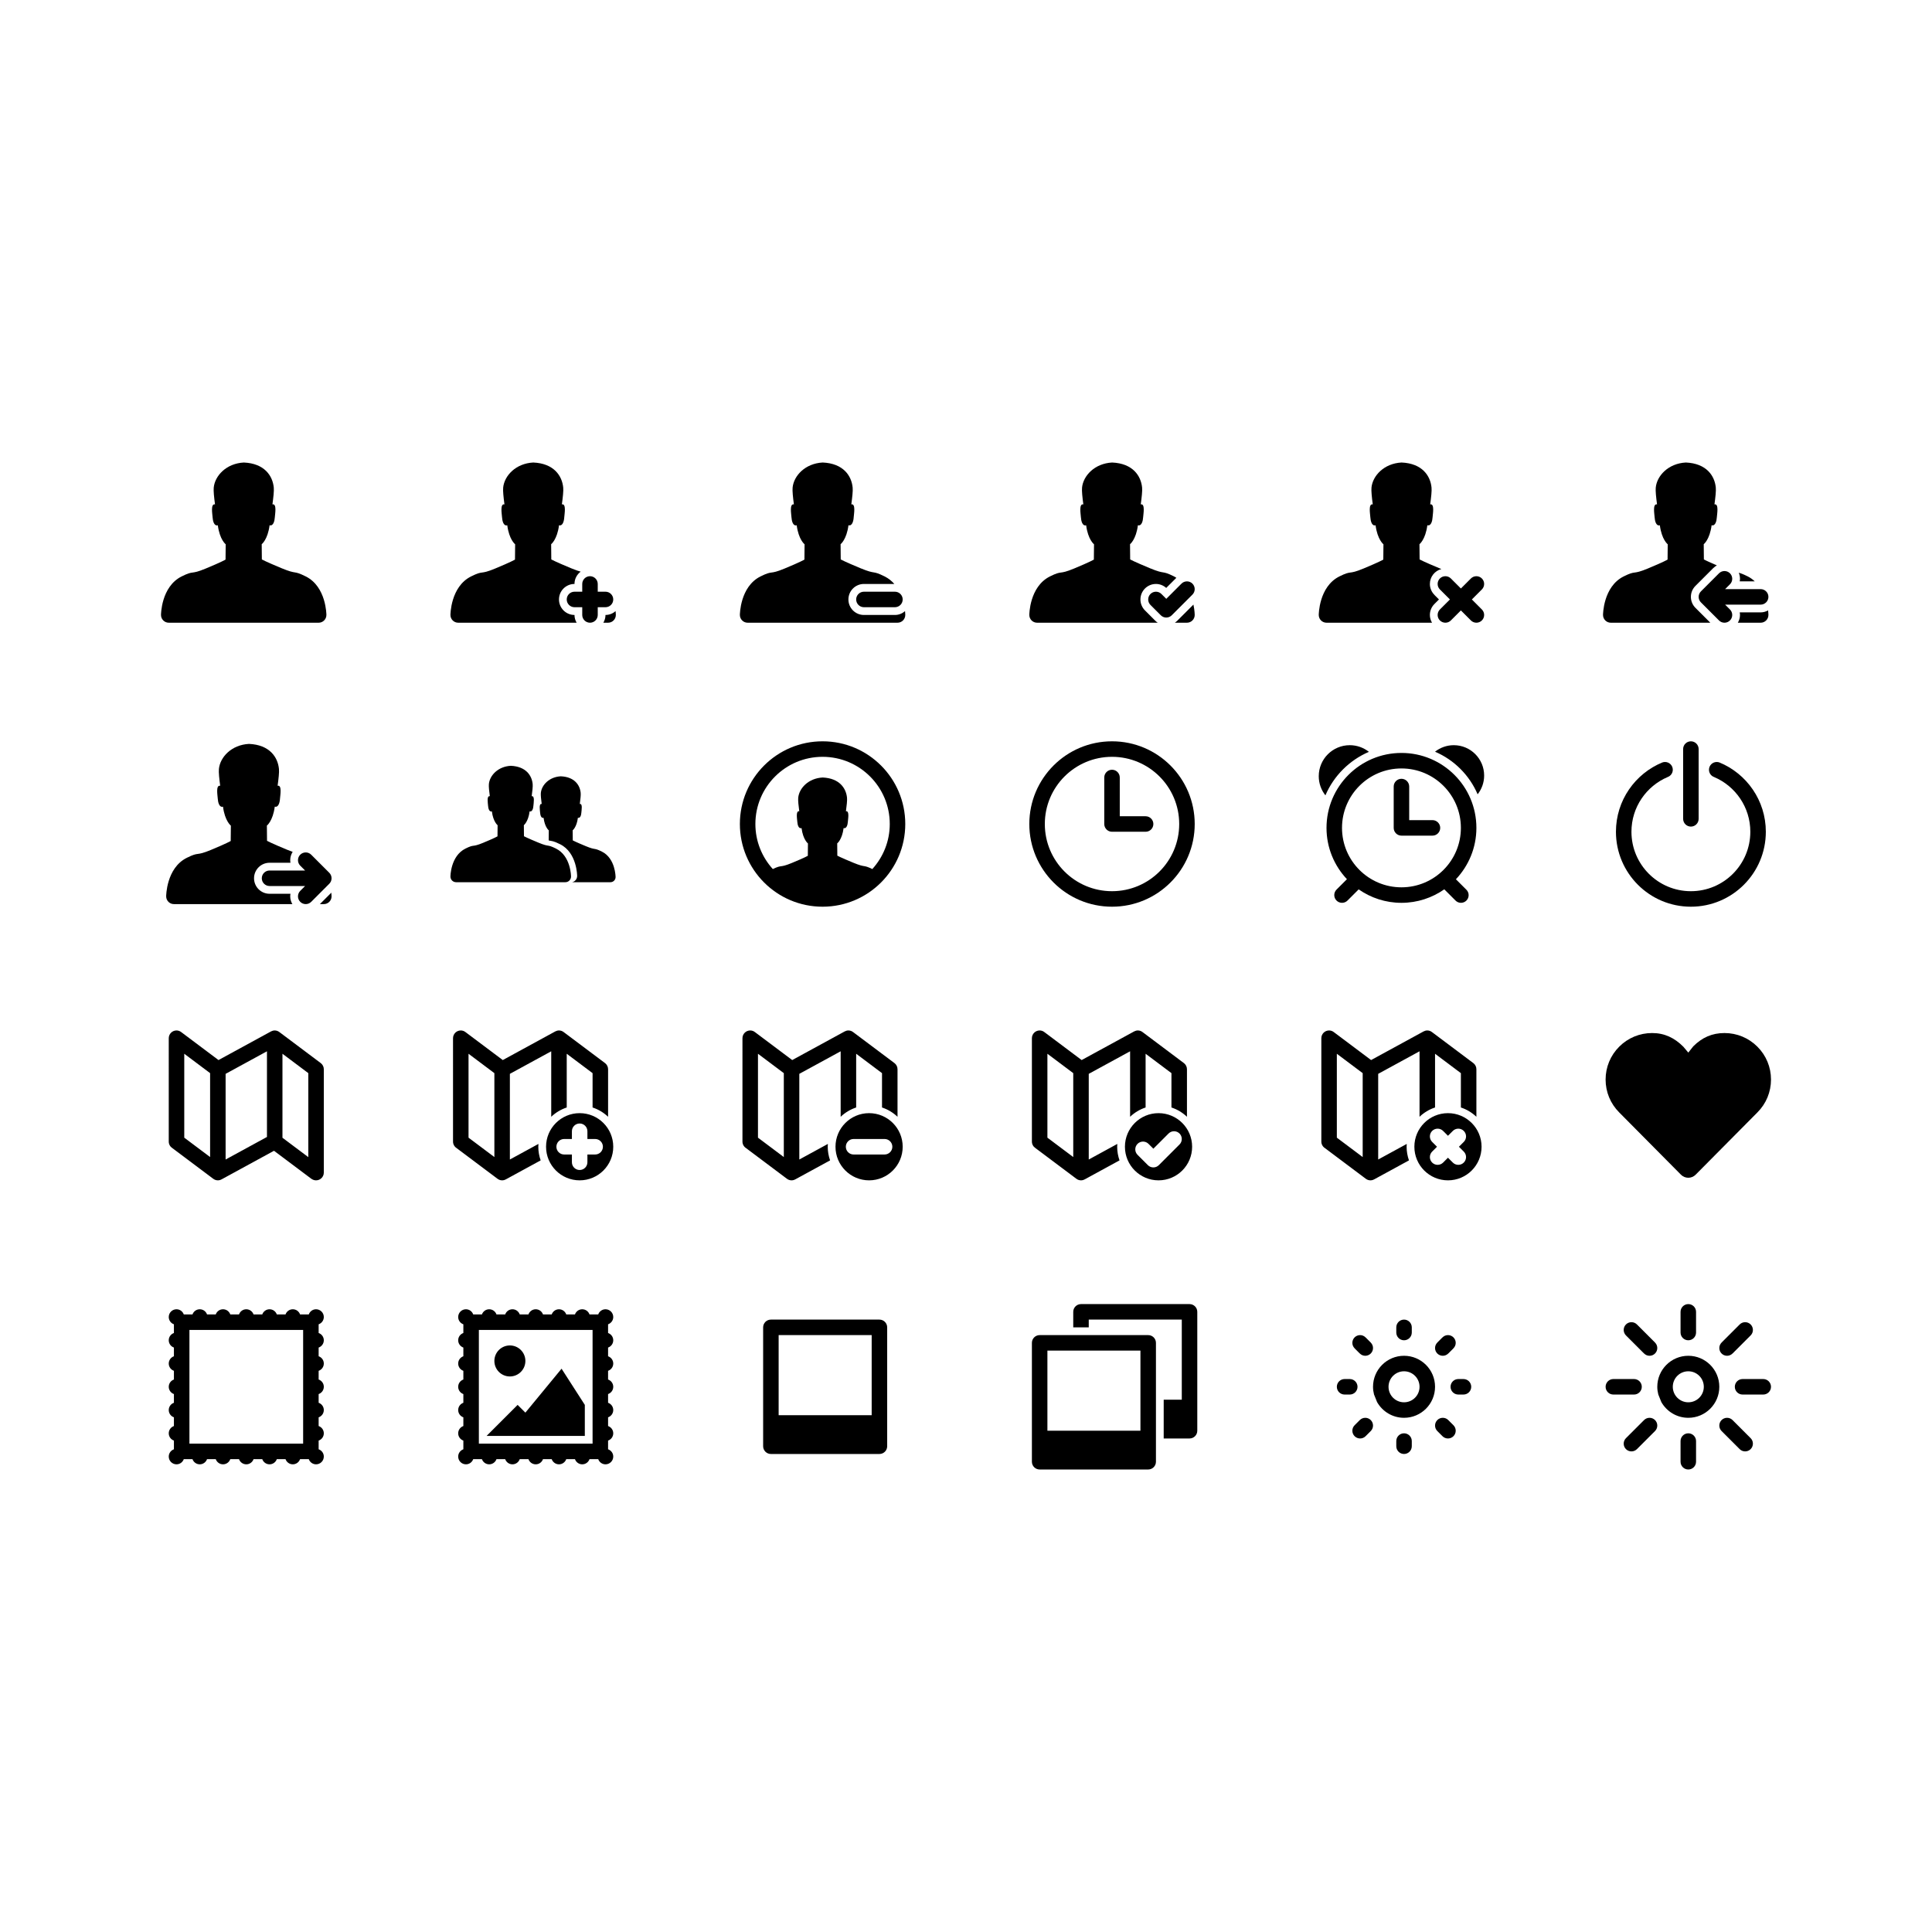<svg:svg xmlns:svg="http://www.w3.org/2000/svg" enable-background="new 0 0 3000 2000" height="3136.938" id="Layer_1" version="1.1" viewBox="-58.567 -572.465 3136.938 3136.938" width="3136.938" x="0px" y="0px" xml:space="preserve">
<svg:g>
	<svg:path clip-rule="evenodd" d="M2804.371,1691.821h-33.568c-6.954,0-12.588-5.635-12.588-12.588   s5.634-12.589,12.588-12.589h33.568c6.953,0,12.588,5.636,12.588,12.589S2811.324,1691.821,2804.371,1691.821    M2783.898,1595.824l-22.845,22.844l-6.526,6.524l-0.033-0.032c-2.266,2.286-5.384,3.721-8.868,3.721   c-6.953,0-12.588-5.635-12.588-12.588c0-3.483,1.435-6.602,3.725-8.867l-0.036-0.033l6.524-6.527l22.848-22.845   c2.278-2.279,5.425-3.687,8.9-3.687c6.953,0,12.587,5.633,12.587,12.586   C2787.586,1590.397,2786.176,1593.542,2783.898,1595.824 M2682.686,1729.584c-18.784,0-35.134-10.306-43.787-25.547   l-4.968-12.412c-1.007-3.973-1.597-8.105-1.597-12.392c0-27.807,22.545-50.352,50.352-50.352   c27.808,0,50.352,22.546,50.352,50.352S2710.494,1729.584,2682.686,1729.584 M2682.686,1654.057   c-13.906,0-25.177,11.276-25.177,25.177c0,13.906,11.271,25.176,25.177,25.176   c13.907,0,25.177-11.27,25.177-25.176C2707.863,1665.333,2696.594,1654.057,2682.686,1654.057 M2682.686,1603.705   c-6.953,0-12.588-5.635-12.588-12.588v-33.568c0-6.954,5.635-12.589,12.588-12.589   c6.954,0,12.589,5.635,12.589,12.589v33.568C2695.275,1598.07,2689.641,1603.705,2682.686,1603.705    M2628.646,1751.073L2628.646,1751.073l-6.523,6.527l-22.849,22.845c-2.279,2.277-5.425,3.687-8.9,3.687   c-6.954,0-12.587-5.633-12.587-12.588c0-3.475,1.41-6.62,3.687-8.899l22.845-22.849l6.527-6.522   c2.279-2.279,5.427-3.689,8.9-3.689c6.954,0,12.589,5.636,12.589,12.589   C2632.335,1745.647,2630.926,1748.798,2628.646,1751.073 M2619.746,1628.881c-3.483,0-6.602-1.435-8.858-3.721   l-0.042,0.032l-6.527-6.524l-22.845-22.844c-2.276-2.282-3.687-5.428-3.687-8.904   c0-6.953,5.633-12.586,12.587-12.586c3.476,0,6.621,1.407,8.9,3.687l22.849,22.845l6.523,6.527l-0.032,0.033   c2.291,2.266,3.721,5.384,3.721,8.867C2632.335,1623.246,2626.7,1628.881,2619.746,1628.881 M2594.57,1666.645   c6.953,0,12.588,5.636,12.588,12.589s-5.635,12.588-12.588,12.588h-33.568c-6.953,0-12.588-5.635-12.588-12.588   s5.635-12.589,12.588-12.589H2594.57z M2682.686,1754.762c6.954,0,12.589,5.634,12.589,12.587v33.568   c0,6.954-5.635,12.589-12.589,12.589c-6.953,0-12.588-5.635-12.588-12.589v-33.568   C2670.099,1760.396,2675.733,1754.762,2682.686,1754.762 M2745.626,1729.584c3.475,0,6.622,1.41,8.901,3.689   l6.526,6.522l22.845,22.849c2.277,2.279,3.688,5.425,3.688,8.899c0,6.955-5.634,12.588-12.587,12.588   c-3.476,0-6.622-1.409-8.9-3.687l-22.848-22.845l-6.524-6.527c-2.279-2.275-3.688-5.427-3.688-8.9   C2733.038,1735.22,2738.673,1729.584,2745.626,1729.584" fill-rule="evenodd" />
	<svg:path clip-rule="evenodd" d="M2317.635,1691.821h-8.392c-6.955,0-12.589-5.635-12.589-12.588   s5.634-12.589,12.589-12.589h8.392c6.953,0,12.587,5.636,12.587,12.589S2324.588,1691.821,2317.635,1691.821    M2301.359,1616.805l-8.394,8.388l-0.033-0.032c-2.264,2.286-5.384,3.721-8.865,3.721   c-6.956,0-12.589-5.635-12.589-12.588c0-3.483,1.435-6.602,3.725-8.867l-0.036-0.033l8.39-8.392l0.039,0.041   c2.262-2.295,5.38-3.728,8.862-3.728c6.953,0,12.589,5.634,12.589,12.588c0,3.482-1.43,6.601-3.729,8.866   L2301.359,1616.805z M2221.127,1729.584c-18.784,0-35.133-10.306-43.787-25.547l-4.968-12.412   c-1.008-3.973-1.599-8.105-1.599-12.392c0-27.807,22.547-50.352,50.353-50.352   c27.808,0,50.352,22.546,50.352,50.352S2248.935,1729.584,2221.127,1729.584 M2221.127,1654.057   c-13.908,0-25.176,11.276-25.176,25.177c0,13.906,11.268,25.176,25.176,25.176   c13.906,0,25.175-11.27,25.175-25.176C2246.302,1665.333,2235.033,1654.057,2221.127,1654.057 M2221.127,1603.705   c-6.953,0-12.588-5.635-12.588-12.588v-8.392c0-6.954,5.635-12.589,12.588-12.589   c6.954,0,12.587,5.635,12.587,12.589v8.392C2233.714,1598.07,2228.081,1603.705,2221.127,1603.705    M2158.188,1628.881c-3.484,0-6.602-1.435-8.859-3.721l-0.042,0.032l-8.392-8.388l0.04-0.037   c-2.294-2.266-3.729-5.384-3.729-8.866c0-6.954,5.635-12.588,12.589-12.588c3.482,0,6.603,1.434,8.859,3.728   l0.042-0.041l8.392,8.392l-0.042,0.033c2.299,2.266,3.728,5.384,3.728,8.867   C2170.773,1623.246,2165.141,1628.881,2158.188,1628.881 M2145.599,1679.233c0,6.953-5.635,12.588-12.589,12.588   h-8.393c-6.953,0-12.586-5.635-12.586-12.588s5.633-12.589,12.586-12.589h8.393   C2139.964,1666.645,2145.599,1672.28,2145.599,1679.233 M2149.286,1733.273c2.279-2.279,5.425-3.689,8.901-3.689   c6.953,0,12.586,5.636,12.586,12.589c0,3.474-1.409,6.625-3.687,8.9l-8.392,8.392   c-2.275,2.277-5.426,3.688-8.901,3.688c-6.954,0-12.589-5.634-12.589-12.588c0-3.474,1.41-6.622,3.689-8.899   L2149.286,1733.273z M2221.127,1754.762c6.954,0,12.587,5.634,12.587,12.587v8.392   c0,6.954-5.633,12.589-12.587,12.589c-6.953,0-12.588-5.635-12.588-12.589v-8.392   C2208.539,1760.396,2214.174,1754.762,2221.127,1754.762 M2284.067,1729.584c3.474,0,6.621,1.41,8.898,3.689   l8.394,8.392c2.277,2.277,3.688,5.426,3.688,8.899c0,6.954-5.636,12.588-12.589,12.588   c-3.475,0-6.622-1.41-8.901-3.688l-8.39-8.392c-2.278-2.275-3.688-5.427-3.688-8.9   C2271.479,1735.22,2277.111,1729.584,2284.067,1729.584" fill-rule="evenodd" />
	<svg:path clip-rule="evenodd" d="M1872.858,1763.152h-41.96v-62.94h29.372v-130.076h-151.056v12.589   h-25.178v-25.177c0-6.954,5.636-12.589,12.589-12.589h176.232c6.954,0,12.589,5.635,12.589,12.589v193.016   C1885.447,1757.519,1879.812,1763.152,1872.858,1763.152 M1818.311,1607.901v193.016   c0,6.954-5.635,12.589-12.588,12.589h-176.232c-6.954,0-12.587-5.635-12.587-12.589v-193.016   c0-6.954,5.633-12.588,12.587-12.588h176.232C1812.676,1595.313,1818.311,1600.947,1818.311,1607.901    M1793.134,1620.488h-151.056v130.076h151.056V1620.488z" fill-rule="evenodd" />
	<svg:path clip-rule="evenodd" d="M1369.337,1788.329h-176.231c-6.954,0-12.588-5.635-12.588-12.589   v-193.015c0-6.954,5.635-12.589,12.588-12.589h176.231c6.955,0,12.588,5.635,12.588,12.589v193.015   C1381.926,1782.694,1376.293,1788.329,1369.337,1788.329 M1356.751,1595.313h-151.056v130.076h151.056V1595.313z" fill-rule="evenodd" />
	<svg:path clip-rule="evenodd" d="M937.151,1754.762c0,5.474-3.512,10.084-8.393,11.816v14.129   c4.881,1.737,8.393,6.347,8.393,11.816c0,6.956-5.634,12.589-12.588,12.589c-5.475,0-10.081-3.511-11.817-8.392   h-14.129c-1.737,4.881-6.343,8.392-11.818,8.392c-5.474,0-10.079-3.511-11.817-8.392h-14.13   c-1.737,4.881-6.343,8.392-11.817,8.392c-5.475,0-10.081-3.511-11.818-8.392h-14.129   c-1.737,4.881-6.342,8.392-11.817,8.392c-5.474,0-10.08-3.511-11.817-8.392h-14.129   c-1.737,4.881-6.343,8.392-11.817,8.392c-5.475,0-10.081-3.511-11.818-8.392h-14.129   c-1.737,4.881-6.343,8.392-11.817,8.392c-5.474,0-10.08-3.511-11.818-8.392h-14.129   c-1.737,4.881-6.343,8.392-11.817,8.392c-6.953,0-12.587-5.633-12.587-12.589c0-5.47,3.516-10.079,8.392-11.816   v-14.129c-4.876-1.732-8.392-6.343-8.392-11.816c0-5.472,3.516-10.08,8.392-11.818v-14.129   c-4.876-1.734-8.392-6.344-8.392-11.818c0-5.47,3.516-10.079,8.392-11.817v-14.128   c-4.876-1.732-8.392-6.344-8.392-11.817c0-5.471,3.516-10.082,8.392-11.818v-14.128   c-4.876-1.734-8.392-6.344-8.392-11.819c0-5.47,3.516-10.079,8.392-11.817v-14.128   c-4.876-1.732-8.392-6.343-8.392-11.817c0-5.471,3.516-10.08,8.392-11.817v-14.13   c-4.876-1.733-8.392-6.343-8.392-11.817c0-6.954,5.634-12.587,12.587-12.587c5.475,0,10.08,3.516,11.817,8.392   h14.129c1.738-4.876,6.344-8.392,11.818-8.392c5.475,0,10.08,3.516,11.817,8.392h14.129   c1.737-4.876,6.343-8.392,11.818-8.392c5.474,0,10.08,3.516,11.817,8.392h14.129   c1.738-4.876,6.343-8.392,11.817-8.392c5.475,0,10.081,3.516,11.817,8.392h14.129   c1.737-4.876,6.343-8.392,11.818-8.392c5.474,0,10.08,3.516,11.817,8.392h14.13   c1.738-4.876,6.343-8.392,11.817-8.392c5.475,0,10.081,3.516,11.818,8.392h14.129   c1.737-4.876,6.343-8.392,11.817-8.392c6.954,0,12.588,5.633,12.588,12.587c0,5.475-3.512,10.084-8.393,11.817   v14.13c4.881,1.737,8.393,6.347,8.393,11.817c0,5.475-3.512,10.085-8.393,11.817v14.128   c4.881,1.738,8.393,6.348,8.393,11.817c0,5.476-3.512,10.085-8.393,11.819v14.128   c4.881,1.736,8.393,6.348,8.393,11.818c0,5.474-3.512,10.085-8.393,11.817v14.128   c4.881,1.738,8.393,6.348,8.393,11.817c0,5.475-3.512,10.084-8.393,11.818v14.129   C933.639,1744.682,937.151,1749.29,937.151,1754.762 M903.582,1586.92h-184.624v184.624h184.624V1586.92z    M794.486,1721.192l58.744-71.331l37.765,58.743v50.352H731.547l50.352-50.352L794.486,1721.192z M769.311,1662.45   c-13.908,0-25.177-11.271-25.177-25.177c0-13.909,11.269-25.177,25.177-25.177c13.907,0,25.176,11.268,25.176,25.177   C794.486,1651.18,783.218,1662.45,769.311,1662.45" fill-rule="evenodd" />
	<svg:path clip-rule="evenodd" d="M467.199,1754.762c0,5.47-3.512,10.084-8.392,11.816v14.129   c4.88,1.734,8.392,6.347,8.392,11.816c0,6.956-5.634,12.589-12.589,12.589c-5.474,0-10.08-3.511-11.817-8.392   h-14.129c-1.737,4.881-6.343,8.392-11.817,8.392c-5.473,0-10.082-3.511-11.815-8.392h-14.133   c-1.734,4.881-6.343,8.392-11.816,8.392c-5.472,0-10.082-3.511-11.816-8.392h-14.132   c-1.734,4.881-6.344,8.392-11.816,8.392c-5.473,0-10.082-3.511-11.815-8.392h-14.133   c-1.734,4.881-6.343,8.392-11.816,8.392c-5.473,0-10.082-3.511-11.816-8.392h-14.132   c-1.734,4.881-6.343,8.392-11.816,8.392c-5.473,0-10.082-3.511-11.815-8.392h-14.133   c-1.734,4.881-6.343,8.392-11.815,8.392c-6.954,0-12.588-5.633-12.588-12.589c0-5.47,3.512-10.082,8.393-11.816   v-14.129c-4.88-1.732-8.393-6.347-8.393-11.816c0-5.472,3.512-10.085,8.393-11.818v-14.129   c-4.88-1.734-8.393-6.347-8.393-11.818c0-5.47,3.512-10.083,8.393-11.817v-14.128   c-4.88-1.732-8.393-6.348-8.393-11.817c0-5.471,3.512-10.085,8.393-11.818v-14.128   c-4.88-1.734-8.393-6.348-8.393-11.819c0-5.47,3.512-10.082,8.393-11.817v-14.128   c-4.88-1.732-8.393-6.347-8.393-11.817s3.512-10.085,8.393-11.817v-14.13c-4.88-1.733-8.393-6.346-8.393-11.817   c0-6.954,5.635-12.587,12.588-12.587c5.473,0,10.082,3.516,11.815,8.392h14.133   c1.733-4.876,6.342-8.392,11.815-8.392c5.473,0,10.082,3.516,11.816,8.392h14.132   c1.734-4.876,6.343-8.392,11.816-8.392c5.473,0,10.082,3.516,11.816,8.392h14.133   c1.732-4.876,6.342-8.392,11.815-8.392c5.472,0,10.082,3.516,11.816,8.392h14.132   c1.734-4.876,6.344-8.392,11.816-8.392c5.473,0,10.082,3.516,11.816,8.392h14.133   c1.732-4.876,6.342-8.392,11.815-8.392c5.474,0,10.081,3.516,11.817,8.392h14.129   c1.738-4.876,6.343-8.392,11.817-8.392c6.955,0,12.589,5.633,12.589,12.587c0,5.472-3.512,10.084-8.392,11.817   v14.13c4.88,1.732,8.392,6.347,8.392,11.817s-3.512,10.085-8.392,11.817v14.128   c4.88,1.735,8.392,6.348,8.392,11.817c0,5.472-3.512,10.085-8.392,11.819v14.128   c4.88,1.733,8.392,6.348,8.392,11.818c0,5.47-3.512,10.085-8.392,11.817v14.128   c4.88,1.734,8.392,6.348,8.392,11.817c0,5.472-3.512,10.084-8.392,11.818v14.129   C463.687,1744.677,467.199,1749.29,467.199,1754.762 M433.63,1586.92H249.006v184.624h184.624V1586.92z" fill-rule="evenodd" />
</svg:g>
<svg:g>
	<svg:path clip-rule="evenodd" d="M2800.174,409.253h-57.722l7.878,7.884   c2.279,2.278,3.688,5.425,3.688,8.9c0,6.954-5.638,12.588-12.588,12.588c-3.475,0-6.621-1.409-8.9-3.688   l-29.37-29.372c-2.279-2.278-3.688-5.421-3.688-8.9c0-3.475,1.409-6.622,3.688-8.9l29.37-29.372   c2.279-2.278,5.426-3.688,8.9-3.688c6.95,0,12.588,5.634,12.588,12.588c0,3.475-1.408,6.626-3.688,8.899   l-7.878,7.884h57.722c6.95,0,12.589,5.635,12.589,12.588C2812.763,403.619,2807.124,409.253,2800.174,409.253    M2766.606,367.293c0-3.466-0.7-6.768-1.965-9.769c3.011,0.705,6.83,2.066,14.61,5.938   c4.401,2.192,8.074,4.991,11.385,8.028h-24.456C2766.413,370.117,2766.606,368.731,2766.606,367.293    M2720.533,280.366c-3.042,23.385-12.793,30.786-12.793,30.786l0.23,24.727c0,0,4.375,2.489,21.069,9.625   c-1.959,1.117-3.745,2.49-5.335,4.062l-0.078-0.073l-29.372,29.372c-4.553,4.553-7.372,10.847-7.372,17.8   c0,6.954,2.819,13.247,7.372,17.804l24.163,24.156h-161.61c-6.954,0-12.587-5.634-12.587-12.588   c0-0.008,0.002-0.021,0.002-0.029h-0.008c0,0,0-45.872,33.515-62.55c21.21-10.552,13.043-1.983,39.083-12.785   c26.038-10.783,32.208-14.546,32.208-14.546l0.242-24.857c0,0-9.752-7.458-12.779-30.847   c-6.104,1.762-8.123-7.163-8.479-12.846c-0.325-5.491-3.533-22.644,3.913-21.095   c-1.524-11.451-2.624-21.773-2.082-27.246c1.869-19.204,20.36-39.264,48.853-40.735   c33.513,1.467,46.785,21.517,48.645,40.719c0.55,5.472-0.646,15.806-2.172,27.237   c7.449-1.528,4.208,15.592,3.849,21.084C2728.684,273.228,2726.617,282.123,2720.533,280.366 M2766.172,421.841   h34.002c4.402,0,8.476-1.23,12.076-3.212c0.518,4.532,0.518,7.379,0.518,7.379h-0.01   c0,0.008,0.005,0.021,0.005,0.029c0,6.954-5.639,12.588-12.589,12.588h-37.059   c2.164-3.713,3.49-7.976,3.49-12.588C2766.606,424.599,2766.409,423.21,2766.172,421.841" fill-rule="evenodd" />
	<svg:path clip-rule="evenodd" d="M2331.244,400.86l16.27,16.274c2.279,2.279,3.689,5.426,3.689,8.903   c0,6.954-5.635,12.588-12.588,12.588c-3.477,0-6.622-1.409-8.901-3.688l-16.276-16.277l-16.275,16.277   c-2.278,2.278-5.424,3.688-8.9,3.688c-6.953,0-12.588-5.634-12.588-12.588c0-3.477,1.411-6.623,3.688-8.903   l16.273-16.274l-16.273-16.275c-2.277-2.278-3.688-5.425-3.688-8.9c0-6.952,5.635-12.588,12.588-12.588   c3.477,0,6.622,1.412,8.9,3.686l16.275,16.276l16.276-16.276c2.279-2.274,5.425-3.686,8.901-3.686   c6.953,0,12.588,5.637,12.588,12.588c0,3.475-1.41,6.622-3.689,8.9L2331.244,400.86z M2263.087,375.685   c0,6.957,2.86,13.202,7.44,17.739l-0.069,0.062l7.379,7.375l-7.379,7.374c-4.553,4.557-7.371,10.851-7.371,17.803   c0,4.609,1.326,8.871,3.49,12.588h-171.331c-6.953,0-12.589-5.634-12.589-12.588c0-0.013,0.005-0.021,0.005-0.033   h-0.008c0,0,0-45.865,33.516-62.548c21.209-10.549,13.042-1.985,39.078-12.787   c26.042-10.777,32.213-14.542,32.213-14.542l0.241-24.857c0,0-9.752-7.458-12.782-30.845   c-6.101,1.762-8.119-7.168-8.476-12.848c-0.325-5.489-3.532-22.642,3.911-21.095   c-1.523-11.449-2.613-21.775-2.08-27.247c1.868-19.199,20.36-39.266,48.852-40.73   c33.515,1.465,46.79,21.516,48.648,40.718c0.549,5.472-0.647,15.807-2.173,27.235   c7.45-1.527,4.208,15.594,3.847,21.087c-0.325,5.684-2.392,14.58-8.476,12.818   c-3.042,23.39-12.795,30.79-12.795,30.79l0.23,24.729c0,0,6.168,3.52,32.205,14.303   c1.142,0.478,2.143,0.874,3.162,1.277C2271.035,354.336,2263.087,364.04,2263.087,375.685" fill-rule="evenodd" />
	<svg:path clip-rule="evenodd" d="M1843.995,426.549c-2.279,2.278-5.426,3.684-8.901,3.684   c-3.475,0-6.622-1.406-8.899-3.684l-16.783-16.784c-2.279-2.278-3.688-5.425-3.688-8.905   c0-6.949,5.635-12.587,12.588-12.587c3.475,0,6.622,1.409,8.899,3.687l7.884,7.884l24.67-24.667   c2.276-2.279,5.424-3.688,8.898-3.688c6.95,0,12.588,5.638,12.588,12.587c0,3.479-1.41,6.626-3.688,8.904   L1843.995,426.549z M1834.995,382.139c-4.449-3.967-10.253-6.449-16.685-6.449   c-13.904,0-25.177,11.268-25.177,25.171c0,6.952,2.82,13.246,7.377,17.805l16.785,16.784   c1.187,1.186,2.507,2.243,3.911,3.176h-195.912c-6.953,0-12.589-5.636-12.589-12.588c0-0.008,0-0.021,0-0.029   h-0.008c0,0,0-45.87,33.519-62.55c21.209-10.554,13.047-1.986,39.083-12.785   c26.037-10.785,32.205-14.544,32.205-14.544l0.249-24.856c0,0-9.762-7.46-12.785-30.85   c-6.106,1.766-8.116-7.163-8.477-12.848c-0.328-5.488-3.535-22.637,3.914-21.088   c-1.525-11.453-2.615-21.779-2.083-27.25c1.87-19.205,20.366-39.267,48.853-40.73   c33.51,1.458,46.788,21.513,48.651,40.714c0.54,5.474-0.652,15.805-2.177,27.237   c7.445-1.528,4.204,15.596,3.844,21.087c-0.323,5.684-2.39,14.584-8.474,12.82   c-3.041,23.388-12.793,30.788-12.793,30.788l0.23,24.729c0,0,6.163,3.52,32.198,14.306   c26.046,10.797,17.876,2.723,39.085,13.276c1.36,0.676,2.499,1.529,3.755,2.295   c-0.199,0.185-0.44,0.328-0.634,0.521L1834.995,382.139z M1879.17,409.175c2.056,9.66,2.089,16.834,2.089,16.834   h-0.009c0,0.008,0,0.021,0,0.029c0,6.952-5.638,12.588-12.588,12.588h-19.685c1.41-0.933,2.729-1.99,3.916-3.176   L1879.17,409.175z" fill-rule="evenodd" />
	<svg:path clip-rule="evenodd" d="M1411.294,426.008c0,0.008,0.006,0.021,0.006,0.029   c0,6.954-5.636,12.588-12.589,12.588h-243.369c-6.954,0-12.588-5.634-12.588-12.588   c0-0.008,0.005-0.021,0.005-0.029h-0.008c0,0,0-45.872,33.515-62.555c21.209-10.547,13.046-1.979,39.08-12.785   c26.041-10.779,32.212-14.542,32.212-14.542l0.241-24.857c0,0-9.753-7.458-12.781-30.847   c-6.101,1.762-8.12-7.163-8.478-12.846c-0.323-5.491-3.531-22.644,3.914-21.095   c-1.523-11.451-2.613-21.773-2.081-27.246c1.868-19.204,20.361-39.264,48.852-40.735   c33.516,1.467,46.791,21.517,48.647,40.719c0.55,5.472-0.645,15.806-2.17,27.237   c7.449-1.528,4.208,15.592,3.847,21.084c-0.331,5.686-2.392,14.582-8.478,12.824   c-3.04,23.385-12.791,30.786-12.791,30.786l0.229,24.727c0,0,6.168,3.524,32.203,14.307   c26.042,10.797,17.87,2.725,39.079,13.276c6.398,3.182,11.548,7.442,15.735,12.224h-49.359   c-13.908,0-25.177,11.274-25.177,25.175c0,13.908,11.269,25.177,25.177,25.177h50.351   c6.294,0,11.974-2.391,16.391-6.204c0.377,3.773,0.398,6.175,0.398,6.175H1411.294z M1394.514,413.449h-50.351   c-6.953,0-12.588-5.634-12.588-12.588c0-6.953,5.635-12.587,12.588-12.587h50.351c6.954,0,12.588,5.634,12.588,12.587   C1407.102,407.815,1401.468,413.449,1394.514,413.449" fill-rule="evenodd" />
	<svg:path clip-rule="evenodd" d="M941.342,426.004c0,0.013,0.004,0.021,0.004,0.033   c0,6.954-5.634,12.588-12.588,12.588h-7.686c2.163-3.717,3.491-7.979,3.491-12.588   c6.29,0,11.965-2.384,16.383-6.2c0.389,3.792,0.405,6.167,0.405,6.167H941.342z M924.562,413.449h-12.587v12.588   c0,6.954-5.635,12.588-12.588,12.588c-6.953,0-12.588-5.634-12.588-12.588v-12.588H874.21   c-6.953,0-12.587-5.634-12.587-12.588c0-6.952,5.634-12.587,12.587-12.587h12.588v-12.588   c0-6.952,5.635-12.588,12.588-12.588c6.953,0,12.588,5.637,12.588,12.588v12.588h12.587   c6.954,0,12.588,5.635,12.588,12.587C937.151,407.815,931.517,413.449,924.562,413.449 M874.21,375.685   c-13.906,0-25.175,11.272-25.175,25.175c0,13.903,11.269,25.177,25.175,25.177c0,4.609,1.329,8.871,3.492,12.588   h-192.311c-6.954,0-12.588-5.634-12.588-12.588c0-0.013,0.004-0.021,0.004-0.033h-0.008c0,0,0-45.865,33.515-62.548   c21.209-10.549,13.047-1.985,39.083-12.787c26.037-10.777,32.208-14.542,32.208-14.542l0.242-24.857   c0,0-9.752-7.458-12.78-30.845c-6.106,1.762-8.122-7.168-8.478-12.848c-0.324-5.489-3.533-22.642,3.913-21.095   c-1.524-11.449-2.623-21.775-2.082-27.247c1.869-19.199,20.362-39.266,48.852-40.73   c33.515,1.465,46.791,21.516,48.648,40.718c0.55,5.472-0.647,15.807-2.171,27.235   c7.449-1.527,4.208,15.594,3.848,21.087c-0.333,5.684-2.39,14.58-8.478,12.818   c-3.041,23.39-12.793,30.79-12.793,30.79l0.23,24.729c0,0,6.167,3.52,32.204,14.303   c7.515,3.116,12.133,4.642,15.477,5.514C878.177,360.294,874.21,367.496,874.21,375.685" fill-rule="evenodd" />
	<svg:path clip-rule="evenodd" d="M471.394,426.006c0,0.01,0,0.022,0,0.031   c0,6.952-5.634,12.588-12.587,12.588H215.441c-6.954,0-12.588-5.636-12.588-12.588c0-0.008,0-0.021,0-0.031h-0.008   c0,0,0-45.868,33.517-62.548c21.21-10.554,13.047-1.986,39.084-12.785c26.036-10.785,32.199-14.544,32.199-14.544   l0.251-24.859c0,0-9.748-7.458-12.781-30.847c-6.106,1.766-8.122-7.163-8.482-12.848   c-0.328-5.488-3.524-22.637,3.917-21.088c-1.524-11.453-2.619-21.779-2.08-27.25   c1.868-19.205,20.365-39.267,48.852-40.73c33.515,1.458,46.791,21.513,48.648,40.718   c0.549,5.471-0.647,15.801-2.176,27.233c7.449-1.528,4.216,15.596,3.856,21.087   c-0.336,5.684-2.394,14.584-8.478,12.82c-3.044,23.388-12.797,30.788-12.797,30.788l0.229,24.729   c0,0,6.164,3.52,32.204,14.306c26.036,10.797,17.87,2.723,39.079,13.276c33.519,16.677,33.519,62.545,33.519,62.545   H471.394z" fill-rule="evenodd" />
</svg:g>
<svg:g>
	<svg:path clip-rule="evenodd" d="M2741.43,1104.856c-20.176,0-36.346,7.248-50.606,21.513   c-0.012,0.008-0.021,0.017-0.028,0.025h-0.003l-8.105,10.206l-8.104-9.592c-0.009-0.01-0.018-0.018-0.029-0.025   l-0.005-0.004c-14.263-14.269-30.433-22.123-50.605-22.123c-20.178,0-39.141,7.854-53.409,22.123   c-14.265,14.263-22.12,33.232-22.12,53.405c0,20.164,7.847,39.119,22.095,53.384l100.262,101.098   c3.151,3.18,7.439,4.966,11.916,4.966c4.475,0,8.765-1.786,11.915-4.966l100.254-101.091   c14.252-14.263,22.104-33.224,22.104-53.391c0-20.173-7.856-39.143-22.123-53.405   C2780.571,1112.711,2761.604,1104.856,2741.43,1104.856" fill-rule="evenodd" />
	<svg:path clip-rule="evenodd" d="M2313.438,1169.968l-41.959-31.47v87.238   c-9.52,3.127-18.074,8.335-25.177,15.076v-106.322l-67.136,36.62v139.096l46.386-25.303   c-0.099,1.52-0.23,3.032-0.23,4.577c0,7.769,1.39,15.201,3.82,22.148l-56.471,30.798l-0.012-0.025   c-1.812,1.004-3.865,1.628-6.081,1.628c-2.873,0-5.492-1-7.609-2.618l-66.357-49.775   c-3.459-2.237-5.758-6.118-5.758-10.548V1113.248c0-6.953,5.635-12.588,12.588-12.588   c2.975,0,5.675,1.073,7.825,2.804l0.011-0.006l60.357,45.268l85.507-46.645l0.011,0.022   c1.73-0.892,3.659-1.443,5.737-1.443c2.979,0,5.676,1.073,7.826,2.804l0.01-0.006l66.085,49.57   c0.337,0.214,0.632,0.458,0.942,0.704l0.106,0.078l-0.007,0.004c2.88,2.308,4.762,5.811,4.762,9.785v77.213   c-7.106-6.741-15.662-11.949-25.178-15.076V1169.968z M2153.99,1169.968l-41.959-31.47v136.239l41.959,31.47   V1169.968z M2292.458,1234.933c30.126,0,54.549,24.425,54.549,54.548c0,30.125-24.423,54.548-54.549,54.548   c-30.125,0-54.548-24.423-54.548-54.548C2237.91,1259.357,2262.333,1234.933,2292.458,1234.933 M2266.773,1297.364   c-2.277,2.277-3.687,5.425-3.687,8.899c0,6.953,5.635,12.588,12.587,12.588c3.478,0,6.627-1.409,8.905-3.687   l7.879-7.881l7.884,7.881c2.279,2.277,5.426,3.687,8.901,3.687c6.948,0,12.587-5.635,12.587-12.588   c0-3.475-1.406-6.622-3.684-8.899l-7.887-7.884l7.887-7.881c2.277-2.282,3.684-5.425,3.684-8.903   c0-6.954-5.639-12.589-12.587-12.589c-3.476,0-6.622,1.409-8.901,3.688l-7.884,7.879l-7.879-7.879   c-2.278-2.279-5.427-3.688-8.905-3.688c-6.952,0-12.587,5.635-12.587,12.589c0,3.478,1.409,6.621,3.687,8.903   l7.885,7.881L2266.773,1297.364z" fill-rule="evenodd" />
	<svg:path clip-rule="evenodd" d="M1843.487,1169.963l-41.96-31.465v87.238   c-9.521,3.132-18.074,8.335-25.177,15.076v-106.318l-67.136,36.621v139.091l46.386-25.303   c-0.103,1.52-0.23,3.027-0.23,4.577c0,7.772,1.385,15.201,3.813,22.144l-56.461,30.802l-0.019-0.029   c-1.809,1.008-3.86,1.632-6.078,1.632c-2.871,0-5.49-1-7.609-2.623l-66.362-49.766   c-3.452-2.246-5.751-6.123-5.751-10.553v-167.841c0-6.949,5.639-12.588,12.587-12.588   c2.979,0,5.676,1.073,7.827,2.804l0.003-0.009l60.363,45.273l85.51-46.643l0.009,0.021   c1.728-0.897,3.659-1.446,5.737-1.446c2.978,0,5.675,1.073,7.825,2.804l0.005-0.009l66.091,49.575   c0.332,0.209,0.632,0.463,0.942,0.704l0.102,0.073l-0.004,0.009c2.881,2.308,4.762,5.811,4.762,9.785v77.213   c-7.104-6.741-15.656-11.944-25.175-15.076V1169.963z M1684.037,1169.963l-41.959-31.465v136.235l41.959,31.469   V1169.963z M1822.505,1234.933c30.128,0,54.549,24.423,54.549,54.548s-24.421,54.548-54.549,54.548   c-30.125,0-54.546-24.423-54.546-54.548S1792.38,1234.933,1822.505,1234.933 M1788.43,1302.576l16.785,16.784   c2.278,2.278,5.425,3.688,8.899,3.688c3.476,0,6.622-1.41,8.9-3.688l33.569-33.569   c2.276-2.276,3.687-5.425,3.687-8.898c0-6.95-5.639-12.589-12.589-12.589c-3.474,0-6.621,1.41-8.898,3.688   l-24.669,24.668l-7.885-7.883c-2.277-2.279-5.425-3.689-8.898-3.689c-6.954,0-12.589,5.639-12.589,12.589   C1784.742,1297.151,1786.152,1300.298,1788.43,1302.576" fill-rule="evenodd" />
	<svg:path clip-rule="evenodd" d="M1373.534,1169.968l-41.959-31.47v87.238   c-9.516,3.132-18.07,8.335-25.177,15.076v-106.318l-67.134,36.616v139.096l46.384-25.303   c-0.098,1.52-0.23,3.032-0.23,4.577c0,7.769,1.391,15.201,3.819,22.148l-56.469,30.798l-0.012-0.025   c-1.81,1.004-3.865,1.628-6.081,1.628c-2.877,0-5.486-1-7.609-2.623l-66.359-49.77   c-3.458-2.237-5.757-6.112-5.757-10.548V1113.248c0-6.953,5.635-12.588,12.589-12.588   c2.975,0,5.671,1.073,7.831,2.804l0.003-0.006l60.355,45.268l85.511-46.645l0.012,0.022   c1.73-0.892,3.659-1.443,5.736-1.443c2.975,0,5.671,1.073,7.831,2.804l0.005-0.006l66.09,49.57   c0.332,0.214,0.626,0.458,0.938,0.704l0.107,0.078l-0.004,0.004c2.877,2.308,4.758,5.806,4.758,9.785v77.213   c-7.106-6.741-15.661-11.944-25.177-15.076V1169.968z M1214.087,1169.968l-41.96-31.47v136.239l41.96,31.47   V1169.968z M1352.554,1234.933c30.125,0,54.548,24.425,54.548,54.548c0,30.125-24.423,54.548-54.548,54.548   c-30.125,0-54.548-24.423-54.548-54.548C1298.006,1259.357,1322.429,1234.933,1352.554,1234.933 M1327.378,1302.066   h50.353c6.954,0,12.588-5.633,12.588-12.586c0-6.955-5.635-12.588-12.588-12.588h-50.353   c-6.953,0-12.588,5.633-12.588,12.588C1314.79,1296.434,1320.425,1302.066,1327.378,1302.066" fill-rule="evenodd" />
	<svg:path clip-rule="evenodd" d="M903.582,1169.968l-41.959-31.47v87.238   c-9.515,3.132-18.071,8.335-25.176,15.076v-106.318l-67.136,36.616v139.096l46.386-25.303   c-0.098,1.52-0.229,3.032-0.229,4.577c0,7.769,1.388,15.201,3.818,22.148l-56.47,30.798l-0.013-0.025   c-1.811,1.004-3.86,1.628-6.081,1.628c-2.877,0-5.486-1-7.609-2.623l-66.357-49.77   c-3.458-2.237-5.757-6.112-5.757-10.548V1113.248c0-6.953,5.634-12.588,12.588-12.588   c2.975,0,5.671,1.073,7.831,2.804l0.004-0.006l60.355,45.268l85.509-46.645l0.013,0.022   c1.726-0.892,3.659-1.443,5.737-1.443c2.975,0,5.671,1.073,7.83,2.804l0.004-0.006l66.091,49.57   c0.332,0.214,0.628,0.458,0.935,0.704l0.111,0.078l-0.004,0.004c2.876,2.308,4.757,5.806,4.757,9.785v77.213   c-7.105-6.741-15.661-11.944-25.176-15.076V1169.968z M744.134,1169.968l-41.959-31.47v136.239l41.959,31.47   V1169.968z M882.602,1234.933c30.127,0,54.548,24.425,54.548,54.548c0,30.125-24.422,54.548-54.548,54.548   c-30.126,0-54.548-24.423-54.548-54.548C828.054,1259.357,852.476,1234.933,882.602,1234.933 M857.427,1302.066   h12.587v12.589c0,6.955,5.634,12.588,12.588,12.588c6.955,0,12.588-5.633,12.588-12.588v-12.589h12.588   c6.954,0,12.588-5.633,12.588-12.586c0-6.955-5.634-12.588-12.588-12.588h-12.588v-12.589   c0-6.953-5.633-12.588-12.588-12.588c-6.954,0-12.588,5.635-12.588,12.588v12.589h-12.587   c-6.955,0-12.588,5.633-12.588,12.588C844.839,1296.434,850.473,1302.066,857.427,1302.066" fill-rule="evenodd" />
	<svg:path clip-rule="evenodd" d="M467.199,1331.443c0,6.947-5.634,12.585-12.589,12.585   c-2.692,0-5.179-0.86-7.224-2.304l-0.045,0.066l-61.023-45.763l-85.063,46.394l-0.012-0.025   c-1.812,1.008-3.865,1.632-6.081,1.632c-2.873,0-5.487-1-7.606-2.618l-66.361-49.77   c-3.458-2.246-5.757-6.123-5.757-10.553V1113.248c0-6.95,5.635-12.588,12.588-12.588   c2.975,0,5.674,1.076,7.83,2.804l0.004-0.006l60.355,45.268l85.51-46.64l0.012,0.021   c1.725-0.894,3.659-1.446,5.736-1.446c2.976,0,5.676,1.076,7.831,2.804l0.004-0.006l66.091,49.57   c0.331,0.214,0.626,0.463,0.934,0.699l0.111,0.083l-0.004,0.004c2.877,2.308,4.758,5.811,4.758,9.785V1331.443z    M282.575,1306.207v-136.244l-41.96-31.47v136.244L282.575,1306.207z M374.887,1134.49l-67.136,36.625v139.091   l67.136-36.616V1134.49z M442.022,1169.963l-41.959-31.47v136.369l41.959,31.472V1169.963z" fill-rule="evenodd" />
</svg:g>
<svg:g>
	<svg:path clip-rule="evenodd" d="M2821.154,765.452 M2686.882,899.726L2686.882,899.726   c-67.2,0-121.683-54.483-121.683-121.685c0-50.864,31.215-94.431,75.527-112.612v0.038   c1.312-0.464,2.721-0.718,4.195-0.718c6.955,0,12.588,5.634,12.588,12.589c0,5.482-3.502,10.141-8.392,11.87   v0.013c-34.527,14.698-58.744,48.926-58.744,88.82c0,53.303,43.206,96.508,96.508,96.508   s96.509-43.205,96.509-96.508c0-39.895-24.217-74.122-58.744-88.82v-0.013c-4.888-1.73-8.393-6.388-8.393-11.87   c0-6.955,5.636-12.589,12.589-12.589c1.471,0,2.88,0.254,4.195,0.718v-0.038   c44.312,18.182,75.528,61.748,75.528,112.612C2808.566,845.242,2754.085,899.726,2686.882,899.726 M2686.882,769.649   c-6.953,0-12.587-5.635-12.587-12.588v-74.483v-25.434v-13.374c0-6.95,5.634-12.589,12.587-12.589   c6.955,0,12.589,5.635,12.589,12.589v37.764v25.176v50.352C2699.471,764.015,2693.837,769.649,2686.882,769.649" fill-rule="evenodd" />
	<svg:path clip-rule="evenodd" d="M2340.625,717.222c-13.287-31.02-38.152-55.884-69.172-69.173   c8.389-6.601,18.949-10.571,30.454-10.571c27.221,0,49.296,22.069,49.296,49.294   C2351.203,698.273,2347.231,708.834,2340.625,717.222 M2338.615,771.745c0,32.326-12.692,61.625-33.257,83.42   l17.025,17.018c2.249,2.254,3.643,5.364,3.643,8.798c0,6.876-5.573,12.448-12.448,12.448   c-3.435,0-6.549-1.39-8.798-3.643l-18.283-18.283c-19.724,13.78-43.677,21.926-69.566,21.926   c-25.836,0-49.751-8.109-69.456-21.841l-18.153,18.158c-2.276,2.277-5.425,3.683-8.898,3.683   c-6.95,0-12.589-5.638-12.589-12.587c0-3.476,1.41-6.622,3.689-8.9l16.881-16.883   c-20.503-21.778-33.158-51.04-33.158-83.314c0-67.206,54.478-121.685,121.685-121.685   S2338.615,704.539,2338.615,771.745 M2216.931,675.237c-53.298,0-96.508,43.209-96.508,96.508   c0,53.303,43.21,96.508,96.508,96.508s96.507-43.205,96.507-96.508   C2313.438,718.446,2270.229,675.237,2216.931,675.237 M2267.283,784.333h-50.352c-6.95,0-12.589-5.639-12.589-12.588   v-67.137c0-6.948,5.639-12.583,12.589-12.583s12.589,5.635,12.589,12.583v54.549h37.764   c6.949,0,12.587,5.638,12.587,12.588C2279.87,778.694,2274.232,784.333,2267.283,784.333 M2093.459,718.926   c-6.743-8.572-10.802-19.349-10.802-31.101c0-27.807,22.546-50.348,50.352-50.348   c11.754,0,22.533,4.052,31.098,10.797C2132.429,661.846,2107.031,687.243,2093.459,718.926" fill-rule="evenodd" />
	<svg:path clip-rule="evenodd" d="M1746.979,899.726c-74.156,0-134.273-60.113-134.273-134.274   c0-74.154,60.117-134.271,134.273-134.271c74.154,0,134.27,60.117,134.27,134.271   C1881.25,839.612,1821.134,899.726,1746.979,899.726 M1746.979,656.357c-60.253,0-109.097,48.844-109.097,109.095   c0,60.253,48.844,109.097,109.097,109.097c60.251,0,109.096-48.844,109.096-109.097   C1856.075,705.201,1807.23,656.357,1746.979,656.357 M1801.527,778.041h-25.177h-16.785h-12.586   c-6.955,0-12.588-5.634-12.588-12.589v-75.527c0-6.949,5.633-12.587,12.588-12.587   c6.953,0,12.586,5.638,12.586,12.587v62.94h16.785h25.177c6.953,0,12.587,5.639,12.587,12.587   C1814.114,772.407,1808.48,778.041,1801.527,778.041" fill-rule="evenodd" />
	<svg:path clip-rule="evenodd" d="M1277.026,899.726c-74.154,0-134.273-60.113-134.273-134.274   c0-74.154,60.118-134.271,134.273-134.271s134.273,60.117,134.273,134.271   C1411.3,839.612,1351.181,899.726,1277.026,899.726 M1277.026,656.357c-60.251,0-109.096,48.848-109.096,109.095   c0,28.177,10.777,53.775,28.311,73.136c15.801-7.646,9.998-1.283,30.67-9.793   c21.153-8.696,26.169-11.727,26.169-11.727l0.197-20.046c0,0-7.92-6.015-10.385-24.877   c-4.957,1.422-6.597-5.782-6.883-10.363c-0.27-4.426-2.872-18.255,3.176-17.009   c-1.239-9.236-2.128-17.559-1.693-21.977c1.52-15.484,16.547-31.666,39.694-32.846   c27.229,1.18,38.014,17.352,39.529,32.833c0.442,4.415-0.533,12.749-1.77,21.969   c6.047-1.233,3.417,12.575,3.127,17.005c-0.267,4.582-1.943,11.761-6.888,10.339   c-2.471,18.857-10.391,24.828-10.391,24.828l0.184,19.946c0,0,5.011,2.836,26.164,11.531   c20.676,8.511,14.869,2.528,30.67,10.187c17.534-19.357,28.311-44.959,28.311-73.136   C1386.123,705.205,1337.277,656.357,1277.026,656.357" fill-rule="evenodd" />
	<svg:path clip-rule="evenodd" d="M940.925,851.612c0,0.008,0.004,0.017,0.004,0.025   c0,4.594-3.737,8.318-8.351,8.318h-62.203c4.664-1.029,8.156-5.155,8.156-10.113c0-0.009,0-0.017,0-0.025h0.003   c0,0,0-37.792-27.704-51.532c-11.842-5.871-12.63-4.757-18.509-6.146l0.164-16.371c0,0-6.47-4.929-8.478-20.394   c-4.049,1.168-5.385-4.733-5.622-8.49c-0.217-3.631-2.344-14.969,2.594-13.944   c-1.012-7.569-1.737-14.395-1.381-18.014c1.238-12.694,13.505-25.958,32.405-26.926   c22.225,0.968,31.031,14.224,32.269,26.914c0.356,3.618-0.434,10.449-1.442,18.005   c4.938-1.008,2.79,10.31,2.549,13.941c-0.217,3.761-1.586,9.638-5.622,8.477   c-2.021,15.457-8.487,20.35-8.487,20.35l0.151,16.35c0,0,4.094,2.327,21.361,9.457   c17.267,7.134,11.851,1.799,25.921,8.774c22.23,11.027,22.23,41.345,22.23,41.345H940.925z M815.659,795.695   c18.985,7.844,13.03,1.976,28.491,9.646c24.438,12.117,24.438,45.447,24.438,45.447h-0.008   c0,0.009,0.004,0.013,0.004,0.019c0,5.054-4.11,9.148-9.178,9.148H681.981c-5.068,0-9.179-4.094-9.179-9.148   c0-0.007,0-0.011,0-0.019h-0.004c0,0,0-33.33,24.434-45.451c15.465-7.667,9.511-1.447,28.495-9.29   c18.981-7.834,23.476-10.571,23.476-10.571l0.181-18.059c0,0-7.109-5.421-9.318-22.414   c-4.447,1.282-5.918-5.204-6.18-9.335c-0.241-3.986-2.574-16.451,2.852-15.324   c-1.11-8.323-1.909-15.826-1.52-19.796c1.365-13.957,14.846-28.537,35.621-29.598   c24.431,1.06,34.109,15.633,35.466,29.581c0.397,3.978-0.476,11.485-1.586,19.791   c5.429-1.11,3.069,11.33,2.807,15.322c-0.237,4.13-1.746,10.596-6.179,9.313   c-2.221,16.997-9.33,22.373-9.33,22.373l0.168,17.968C792.184,785.3,796.679,787.861,815.659,795.695" fill-rule="evenodd" />
	<svg:path clip-rule="evenodd" d="M476.099,862.455L476.099,862.455l-29.372,29.371   c-2.278,2.279-5.425,3.688-8.9,3.688c-6.949,0-12.587-5.634-12.587-12.587c0-3.476,1.405-6.622,3.684-8.901   l7.887-7.884h-57.728c-6.949,0-12.588-5.634-12.588-12.588s5.639-12.588,12.588-12.588h57.728l-7.887-7.884   c-2.279-2.274-3.684-5.426-3.684-8.9c0-6.953,5.638-12.588,12.587-12.588c3.475,0,6.622,1.41,8.9,3.688   l29.372,29.373c2.278,2.277,3.688,5.425,3.688,8.899C479.787,857.034,478.377,860.177,476.099,862.455    M413.073,828.379h-33.99c-13.903,0-25.176,11.269-25.176,25.176c0,13.907,11.273,25.176,25.176,25.176h33.99   c-0.234,1.374-0.422,2.762-0.422,4.197c0,4.613,1.328,8.875,3.491,12.587H223.831   c-6.951,0-12.588-5.634-12.588-12.587c0-0.009,0-0.021,0-0.029h-0.008c0,0,0-45.874,33.519-62.552   c21.209-10.551,13.047-1.982,39.083-12.784c26.037-10.785,32.204-14.546,32.204-14.546l0.246-24.856   c0,0-9.753-7.458-12.78-30.848c-6.106,1.762-8.118-7.162-8.479-12.847c-0.327-5.49-3.531-22.643,3.914-21.094   c-1.524-11.453-2.619-21.771-2.082-27.246c1.869-19.205,20.366-39.264,48.852-40.734   c33.514,1.463,46.791,21.517,48.651,40.718c0.545,5.476-0.651,15.809-2.18,27.237   c7.449-1.527,4.212,15.596,3.852,21.083c-0.332,5.686-2.389,14.583-8.474,12.825   c-3.044,23.381-12.797,30.785-12.797,30.785l0.23,24.73c0,0,6.163,3.523,32.199,14.304   c3.844,1.596,6.877,2.742,9.433,3.631c-2.487,3.905-3.974,8.512-3.974,13.477   C412.651,825.621,412.839,827.006,413.073,828.379 M479.791,882.898h-0.008c0,0.008,0.005,0.021,0.005,0.029   c0,6.953-5.635,12.587-12.588,12.587h-6.356l18.562-18.561C479.762,880.584,479.791,882.898,479.791,882.898" fill-rule="evenodd" />
</svg:g>
</svg:svg>